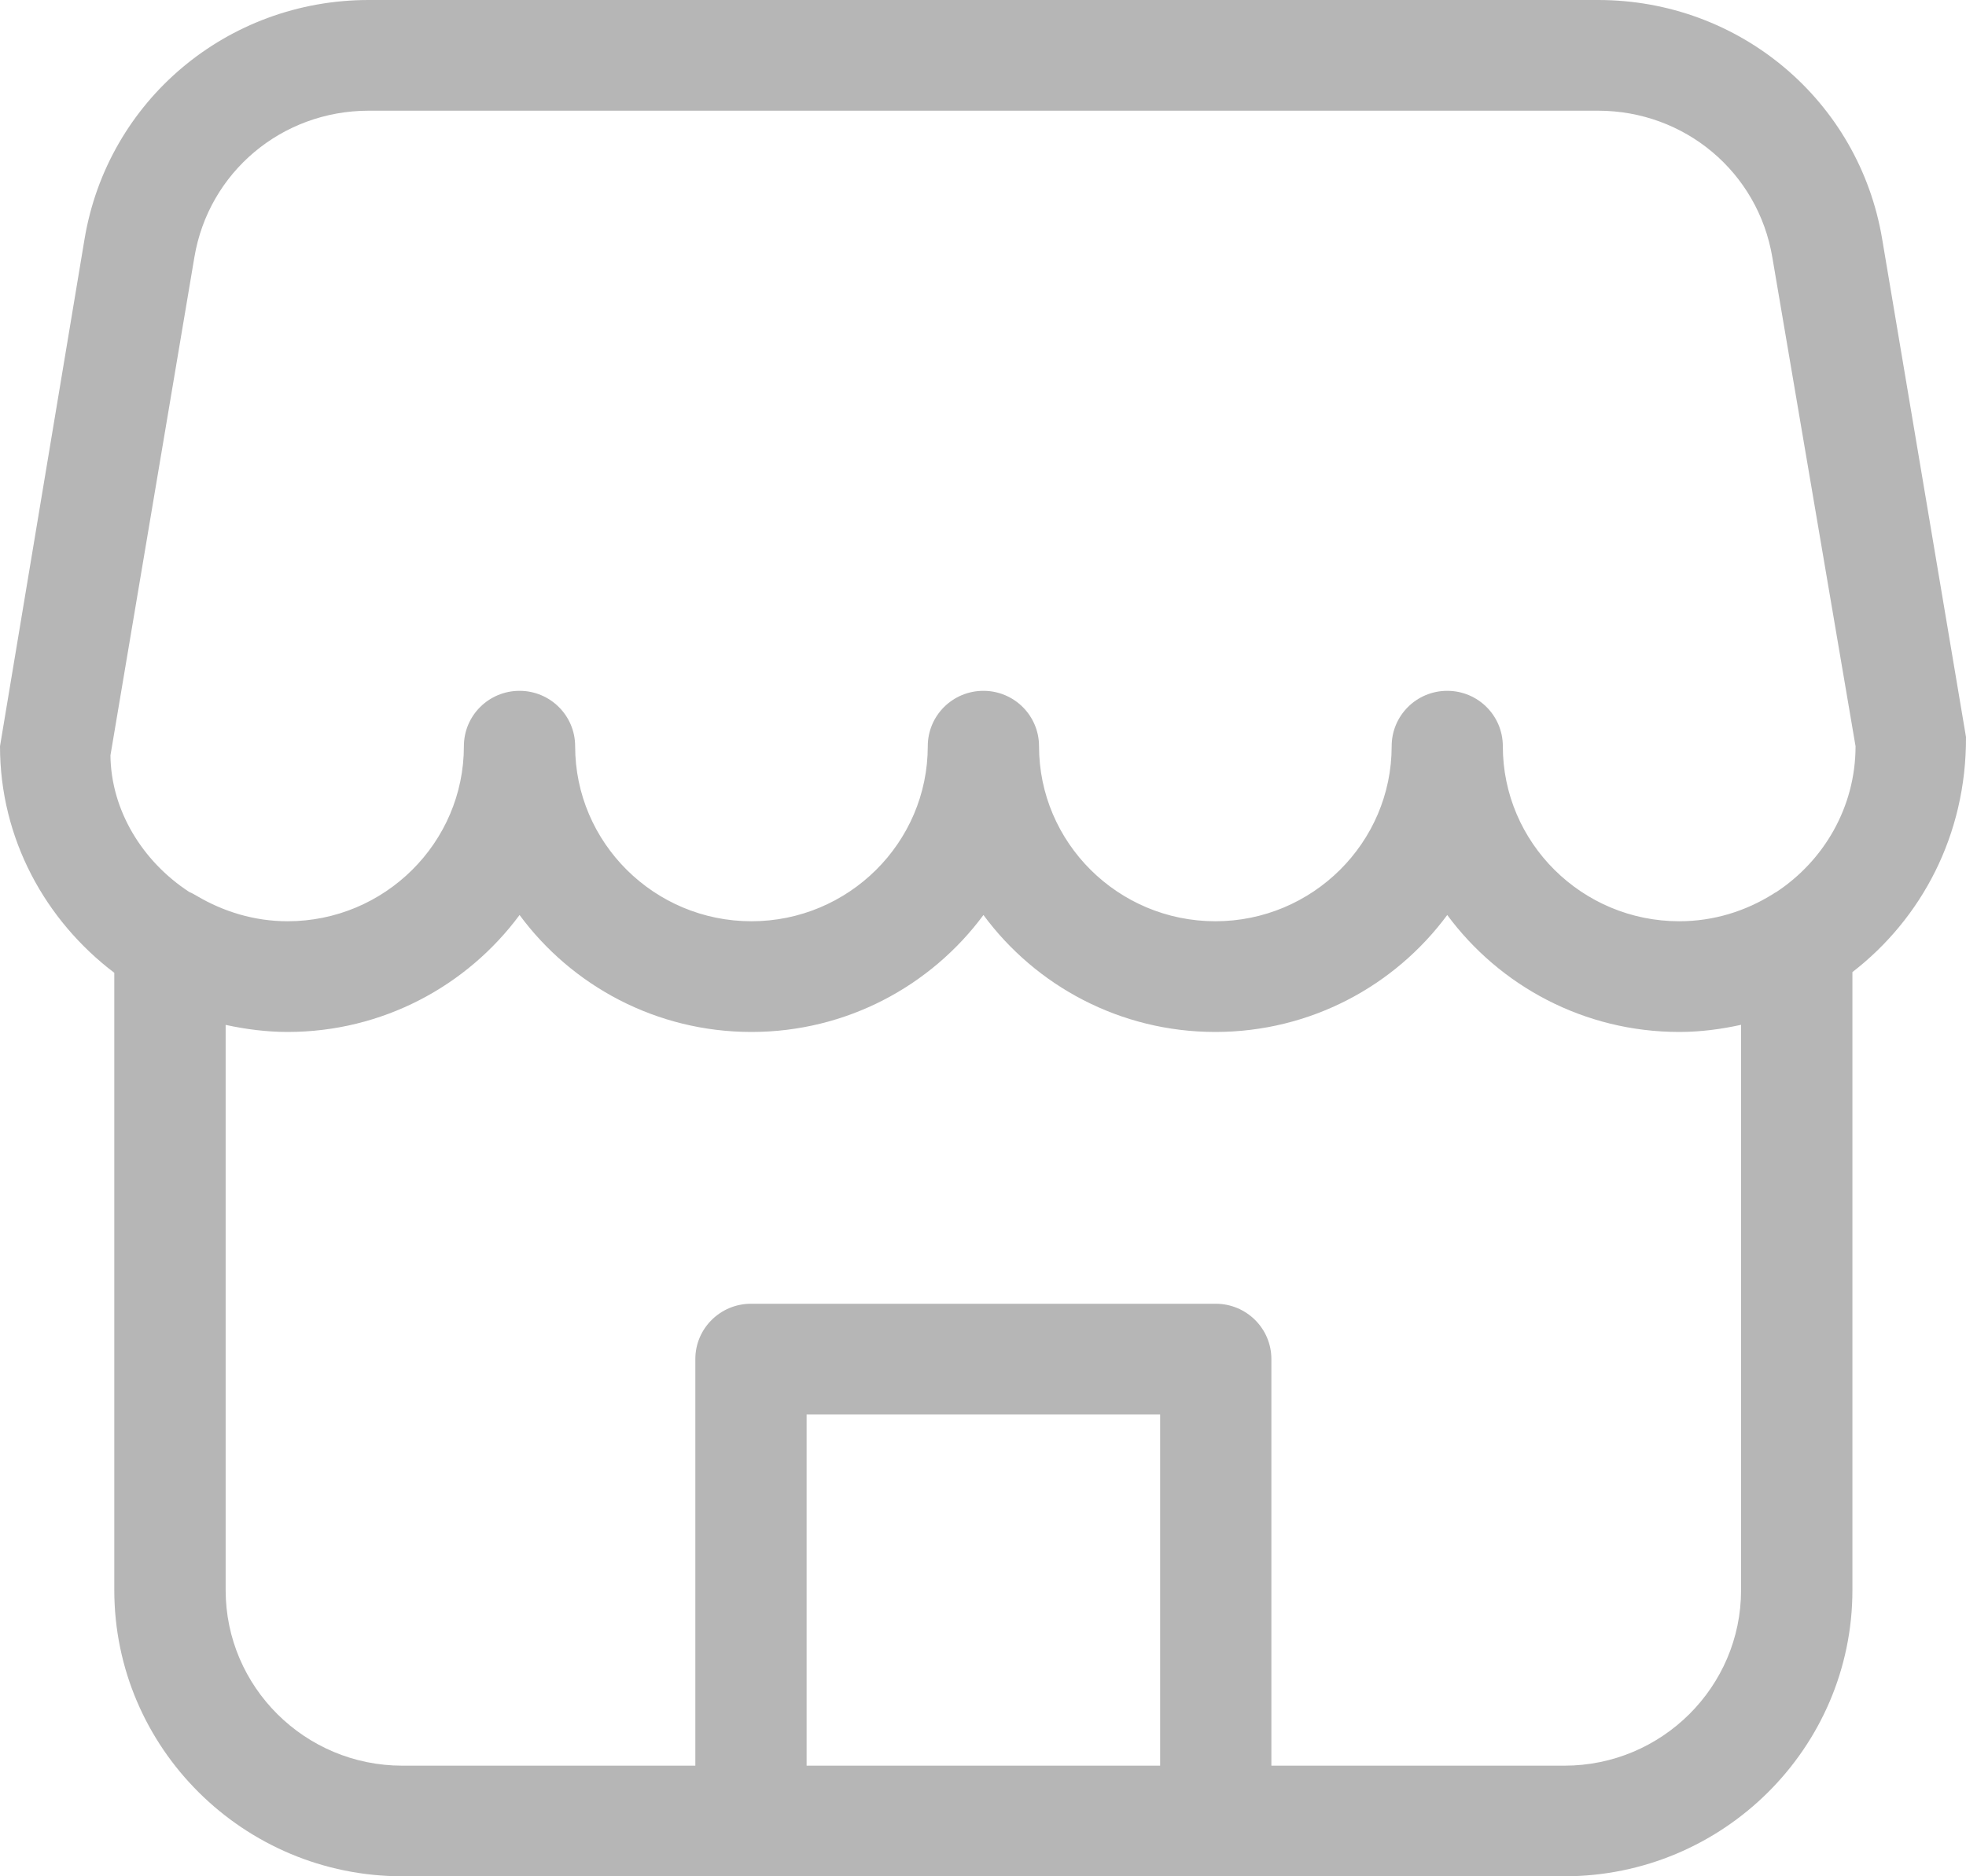 <svg width="22" height="21" viewBox="0 0 22 21" fill="none" xmlns="http://www.w3.org/2000/svg">
<path fill-rule="evenodd"
    clip-rule="evenodd" d="M19.873 9.987C19.861 9.991 19.852 9.999 19.842 10.005C19.536 10.197 19.178 10.311 18.791 10.311C17.703 10.311 16.817 9.432 16.817 8.352C16.817 8.009 16.539 7.732 16.195 7.732C15.851 7.732 15.573 8.009 15.573 8.352C15.573 9.432 14.687 10.311 13.6 10.311C12.512 10.311 11.627 9.432 11.627 8.352C11.627 8.009 11.348 7.732 11.005 7.732C10.66 7.732 10.382 8.009 10.382 8.352C10.382 9.432 9.496 10.311 8.409 10.311C7.321 10.311 6.436 9.432 6.436 8.352C6.436 8.009 6.157 7.732 5.814 7.732C5.469 7.732 5.191 8.009 5.191 8.352C5.191 9.432 4.305 10.311 3.218 10.311C2.846 10.311 2.5 10.203 2.202 10.027C2.174 10.012 2.149 9.995 2.119 9.984C1.592 9.641 1.242 9.067 1.236 8.454L2.175 2.88C2.334 1.928 3.154 1.239 4.126 1.239H17.883C18.854 1.239 19.674 1.928 19.833 2.881L20.764 8.352C20.764 9.035 20.408 9.636 19.873 9.987ZM19.483 17.797C19.483 18.88 18.597 19.762 17.506 19.762H14.227V15.211C14.227 14.869 13.948 14.592 13.604 14.592H8.404C8.06 14.592 7.781 14.869 7.781 15.211V19.762H4.503C3.411 19.762 2.525 18.88 2.525 17.797V11.471C2.748 11.519 2.98 11.55 3.218 11.55C4.282 11.55 5.227 11.034 5.814 10.241C6.399 11.034 7.344 11.55 8.409 11.55C9.473 11.55 10.418 11.034 11.005 10.241C11.59 11.034 12.535 11.55 13.6 11.55C14.664 11.55 15.609 11.034 16.195 10.241C16.781 11.034 17.726 11.55 18.791 11.55C19.03 11.55 19.26 11.519 19.483 11.47V17.797ZM9.026 19.762H12.982V15.831H9.026V19.762ZM21.062 2.676C20.803 1.126 19.466 0 17.883 0H4.126C2.542 0 1.205 1.126 0.946 2.676L0 8.352C0 9.389 0.508 10.303 1.279 10.888V17.797C1.279 19.563 2.725 21 4.503 21H17.506C19.283 21 20.729 19.563 20.729 17.797V10.88C21.5 10.284 22.005 9.347 22 8.249L21.062 2.676Z"  fill="#B6B6B6"/>
</svg>